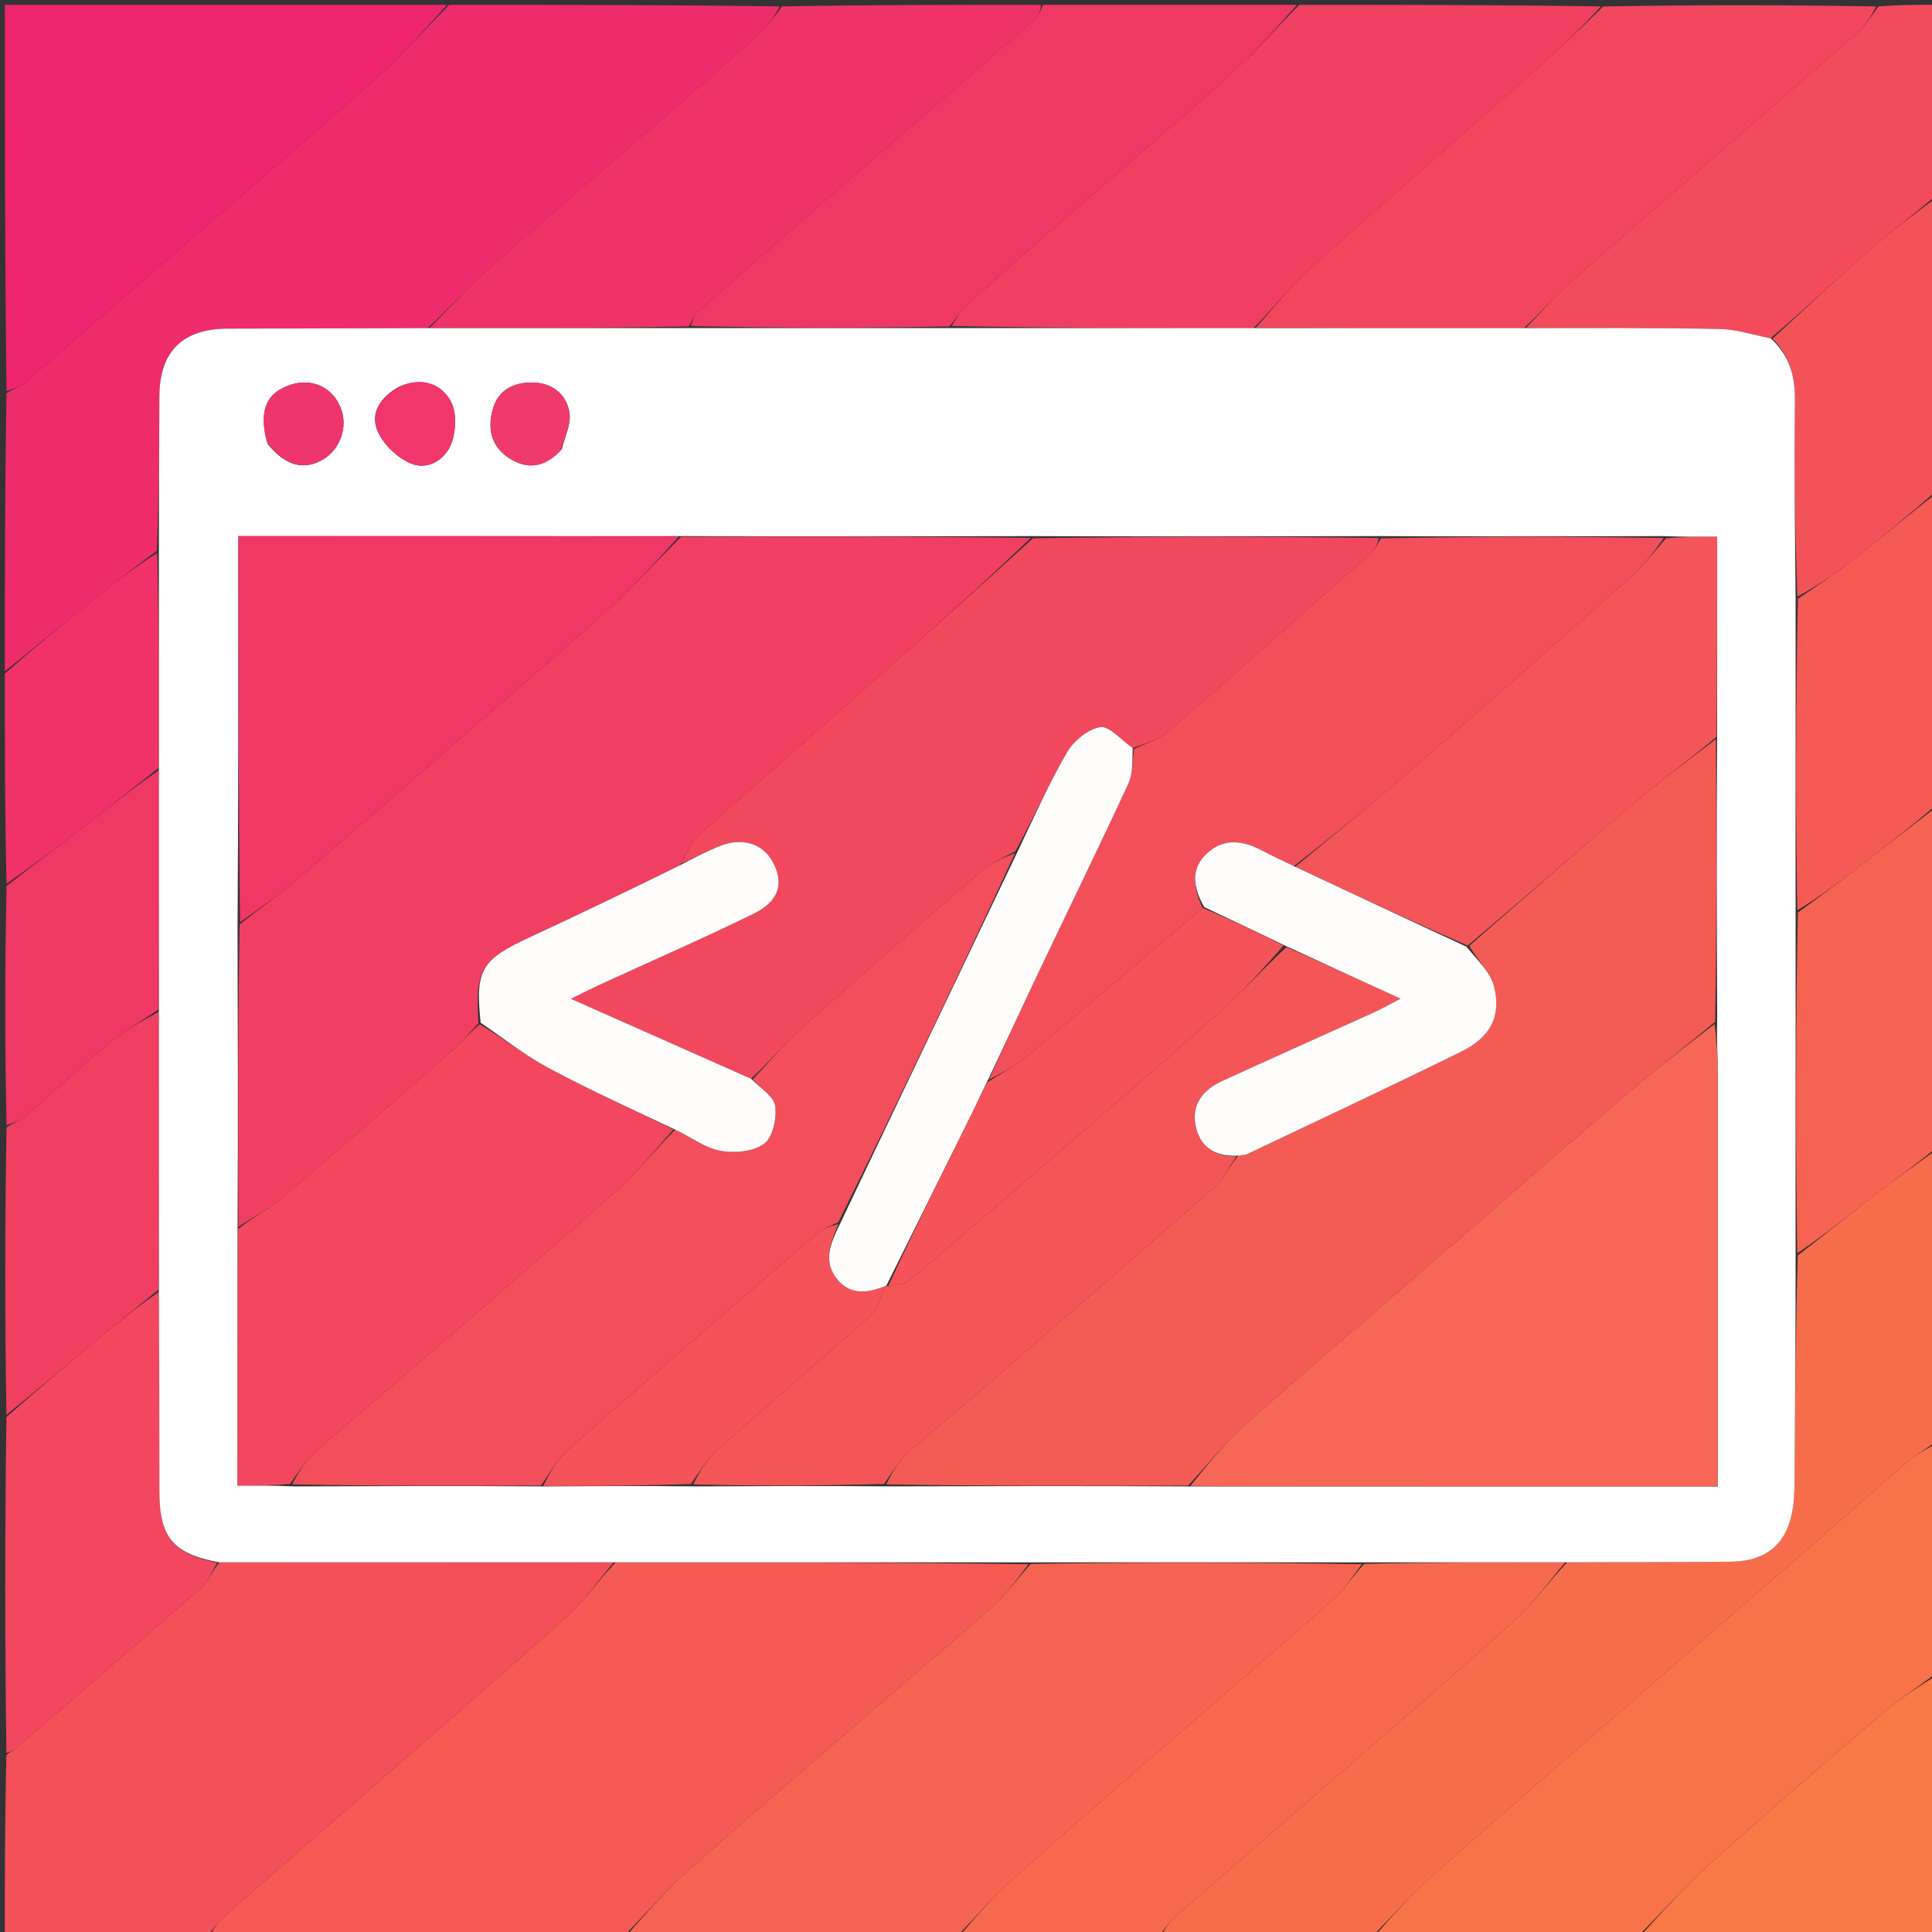 <svg version="1.1" id="Layer_1" xmlns="http://www.w3.org/2000/svg" xmlns:xlink="http://www.w3.org/1999/xlink" x="0px" y="0px"
	 width="100%" viewBox="0 0 400 400" enable-background="new 0 0 400 400" xml:space="preserve">
<rect x="0" y="0" width="400" height="400" fill="#333333" stroke="none"/>
<path fill="#F55A55" opacity="1" stroke="none" 
	d="
M129,401 
	C100.646,401 72.292,401 43.554,400.669 
	C44.253,399.131 45.225,397.798 46.436,396.738 
	C57.658,386.907 68.931,377.135 80.171,367.324 
	C92.659,356.423 105.233,345.616 117.539,334.513 
	C121.099,331.302 123.865,327.212 127.461,323.47 
	C156.283,323.452 184.639,323.488 212.953,323.849 
	C210.578,326.905 208.5,329.918 205.861,332.311 
	C199.362,338.207 192.595,343.805 185.955,349.545 
	C171.669,361.893 157.302,374.149 143.167,386.667 
	C138.149,391.111 133.706,396.203 129,401 
z"/>
<path fill="#EF2C6B" opacity="1" stroke="none" 
	d="
M1,139 
	C1,119.979 1,100.958 1.359,81.438 
	C2.763,80.482 3.996,80.243 4.826,79.533 
	C14.901,70.911 24.92,62.222 34.948,53.545 
	C49.236,41.181 63.623,28.929 77.752,16.386 
	C83.141,11.603 87.935,6.149 93,1 
	C115.688,1 138.375,1 161.447,1.332 
	C160.235,3.53 158.825,5.606 157.009,7.228 
	C149.851,13.619 142.582,19.888 135.323,26.166 
	C124.06,35.908 112.691,45.53 101.533,55.39 
	C97.126,59.285 93.163,63.683 88.534,67.924 
	C74.422,68.007 60.774,67.988 47.126,68.042 
	C37.761,68.079 33.046,72.804 32.998,82.051 
	C32.943,92.7 32.887,103.348 32.483,114.031 
	C27.893,117.407 23.626,120.719 19.414,124.099 
	C13.255,129.04 7.136,134.03 1,139 
z"/>
<path fill="#F4505A" opacity="1" stroke="none" 
	d="
M126.995,323.525 
	C123.865,327.212 121.099,331.302 117.539,334.513 
	C105.233,345.616 92.659,356.423 80.171,367.324 
	C68.931,377.135 57.658,386.907 46.436,396.738 
	C45.225,397.798 44.253,399.131 43.085,400.669 
	C29.077,401 15.154,401 1,401 
	C1,388.647 1,376.292 1.333,363.384 
	C2.117,362.626 2.648,362.514 3.008,362.204 
	C15.901,351.094 28.819,340.012 41.605,328.78 
	C43.111,327.457 43.882,325.299 45.46,323.47 
	C72.949,323.45 99.972,323.487 126.995,323.525 
z"/>
<path fill="#F66351" opacity="1" stroke="none" 
	d="
M129.469,401 
	C133.706,396.203 138.149,391.111 143.167,386.667 
	C157.302,374.149 171.669,361.893 185.955,349.545 
	C192.595,343.805 199.362,338.207 205.861,332.311 
	C208.5,329.918 210.578,326.905 213.419,323.795 
	C236.617,323.451 259.307,323.488 281.955,323.85 
	C279.934,326.556 278.216,329.231 275.929,331.267 
	C266.528,339.635 256.943,347.797 247.447,356.059 
	C234.951,366.93 222.399,377.738 210.034,388.756 
	C205.771,392.555 201.997,396.903 198,401 
	C175.312,401 152.625,401 129.469,401 
z"/>
<path fill="#F76D4C" opacity="1" stroke="none" 
	d="
M284,401 
	C269.646,401 255.292,401 240.554,400.669 
	C241.251,399.132 242.22,397.799 243.431,396.742 
	C254.406,387.157 265.435,377.633 276.426,368.066 
	C288.913,357.196 301.496,346.43 313.781,335.335 
	C317.615,331.872 320.616,327.487 324.464,323.472 
	C336.068,323.403 347.208,323.475 358.344,323.339 
	C366.01,323.245 370.245,319.381 371.256,311.813 
	C371.54,309.685 371.54,307.511 371.557,305.357 
	C371.678,290.239 371.769,275.121 372.213,259.923 
	C377.707,255.725 382.805,251.537 388.027,247.512 
	C392.273,244.24 396.67,241.163 401,238 
	C401,258.021 401,278.042 400.642,298.561 
	C398.515,300.214 396.592,301.188 395.005,302.553 
	C387.82,308.731 380.749,315.042 373.6,321.263 
	C360.053,333.051 346.471,344.8 332.921,356.585 
	C320.752,367.168 308.528,377.691 296.49,388.422 
	C292.088,392.346 288.15,396.792 284,401 
z"/>
<path fill="#F8734A" opacity="1" stroke="none" 
	d="
M284.469,401 
	C288.15,396.792 292.088,392.346 296.49,388.422 
	C308.528,377.691 320.752,367.168 332.921,356.585 
	C346.471,344.8 360.053,333.051 373.6,321.263 
	C380.749,315.042 387.82,308.731 395.005,302.553 
	C396.592,301.188 398.515,300.214 400.642,299.03 
	C401,314.688 401,330.375 400.641,346.562 
	C396.951,349.444 393.424,351.599 390.324,354.252 
	C378.349,364.5 366.4,374.784 354.67,385.31 
	C349.177,390.239 344.207,395.752 339,401 
	C320.979,401 302.958,401 284.469,401 
z"/>
<path fill="#F13F62" opacity="1" stroke="none" 
	d="
M269,1 
	C289.688,1 310.375,1 331.446,1.331 
	C327.369,5.793 322.99,10.014 318.435,14.035 
	C302.677,27.945 286.775,41.692 271.121,55.716 
	C267.053,59.36 263.686,63.786 259.534,67.924 
	C238.379,67.947 217.688,67.9 197.032,67.505 
	C198.032,65.882 198.824,64.416 199.989,63.365 
	C206.164,57.796 212.401,52.295 218.676,46.84 
	C230.345,36.697 242.174,26.733 253.697,16.426 
	C259.086,11.606 263.916,6.162 269,1 
z"/>
<path fill="#EE246E" opacity="1" stroke="none" 
	d="
M92.531,1 
	C87.935,6.149 83.141,11.603 77.752,16.386 
	C63.623,28.929 49.236,41.181 34.948,53.545 
	C24.92,62.222 14.901,70.911 4.826,79.533 
	C3.996,80.243 2.763,80.482 1.359,80.97 
	C1,54.401 1,27.803 1,1 
	C31.354,1 61.708,1 92.531,1 
z"/>
<path fill="#F2465E" opacity="1" stroke="none" 
	d="
M259.998,67.853 
	C263.686,63.786 267.053,59.36 271.121,55.716 
	C286.775,41.692 302.677,27.945 318.435,14.035 
	C322.99,10.014 327.369,5.793 331.915,1.331 
	C350.688,1 369.375,1 388.447,1.332 
	C387.357,3.435 386.091,5.445 384.376,6.941 
	C364.706,24.092 344.931,41.124 325.283,58.3 
	C321.951,61.212 319.081,64.655 315.534,67.923 
	C296.713,67.946 278.355,67.9 259.998,67.853 
z"/>
<path fill="#F03865" opacity="1" stroke="none" 
	d="
M268.531,1 
	C263.916,6.162 259.086,11.606 253.697,16.426 
	C242.174,26.733 230.345,36.697 218.676,46.84 
	C212.401,52.295 206.164,57.796 199.989,63.365 
	C198.824,64.416 198.032,65.882 196.569,67.576 
	C178.379,67.947 160.688,67.9 143.033,67.505 
	C143.499,66.285 143.717,65.172 144.392,64.578 
	C154.356,55.817 164.361,47.101 174.397,38.422 
	C187.692,26.924 201.035,15.484 214.304,3.956 
	C215.114,3.252 215.446,1.998 216,1 
	C233.354,1 250.708,1 268.531,1 
z"/>
<path fill="#F03367" opacity="1" stroke="none" 
	d="
M215.531,1 
	C215.446,1.998 215.114,3.252 214.304,3.956 
	C201.035,15.484 187.692,26.924 174.397,38.422 
	C164.361,47.101 154.356,55.817 144.392,64.578 
	C143.717,65.172 143.499,66.285 142.569,67.576 
	C124.379,67.948 106.689,67.9 88.998,67.853 
	C93.163,63.683 97.126,59.285 101.533,55.39 
	C112.691,45.53 124.06,35.908 135.323,26.166 
	C142.582,19.888 149.851,13.619 157.009,7.228 
	C158.825,5.606 160.235,3.53 161.916,1.332 
	C179.688,1 197.375,1 215.531,1 
z"/>
<path fill="#F7694E" opacity="1" stroke="none" 
	d="
M323.999,323.524 
	C320.616,327.487 317.615,331.872 313.781,335.335 
	C301.496,346.43 288.913,357.196 276.426,368.066 
	C265.435,377.633 254.406,387.157 243.431,396.742 
	C242.22,397.799 241.251,399.132 240.085,400.669 
	C226.312,401 212.625,401 198.469,401 
	C201.997,396.903 205.771,392.555 210.034,388.756 
	C222.399,377.738 234.951,366.93 247.447,356.059 
	C256.943,347.797 266.528,339.635 275.929,331.267 
	C278.216,329.231 279.934,326.556 282.421,323.797 
	C296.619,323.454 310.309,323.489 323.999,323.524 
z"/>
<path fill="#F34B5C" opacity="1" stroke="none" 
	d="
M315.998,67.852 
	C319.081,64.655 321.951,61.212 325.283,58.3 
	C344.931,41.124 364.706,24.092 384.376,6.941 
	C386.091,5.445 387.357,3.435 388.916,1.332 
	C392.966,1 396.932,1 401,1 
	C401,14.021 401,27.042 400.666,40.616 
	C396.053,44.561 391.625,47.782 387.53,51.381 
	C380.563,57.505 373.805,63.867 366.578,70.039 
	C362.849,69.309 359.512,68.18 356.154,68.113 
	C342.772,67.847 329.384,67.911 315.998,67.852 
z"/>
<path fill="#F2475E" opacity="1" stroke="none" 
	d="
M44.994,323.528 
	C43.882,325.299 43.111,327.457 41.605,328.78 
	C28.819,340.012 15.901,351.094 3.008,362.204 
	C2.648,362.514 2.117,362.626 1.333,362.915 
	C1,339.979 1,316.958 1.333,293.384 
	C7.854,287.644 14.026,282.436 20.237,277.276 
	C24.406,273.814 28.631,270.421 32.9,267.461 
	C32.978,281.557 32.977,295.188 32.999,308.819 
	C33.015,318.311 35.834,321.75 44.994,323.528 
z"/>
<path fill="#F66351" opacity="1" stroke="none" 
	d="
M401,237.531 
	C396.67,241.163 392.273,244.24 388.027,247.512 
	C382.805,251.537 377.707,255.725 372.104,259.465 
	C371.724,235.725 371.796,212.364 372.222,188.932 
	C376.87,185.588 381.176,182.331 385.455,179.037 
	C390.649,175.041 395.819,171.014 401,167 
	C401,190.354 401,213.708 401,237.531 
z"/>
<path fill="#F13F62" opacity="1" stroke="none" 
	d="
M32.831,266.997 
	C28.631,270.421 24.406,273.814 20.237,277.276 
	C14.026,282.436 7.854,287.644 1.333,292.916 
	C1,273.312 1,253.625 1.359,233.438 
	C2.885,232.373 4.238,232.021 5.19,231.203 
	C10.965,226.245 16.538,221.045 22.406,216.203 
	C25.652,213.524 29.342,211.381 32.901,209.462 
	C32.924,228.95 32.877,247.973 32.831,266.997 
z"/>
<path fill="#F55A55" opacity="1" stroke="none" 
	d="
M401,166.531 
	C395.819,171.014 390.649,175.041 385.455,179.037 
	C381.176,182.331 376.87,185.588 372.112,188.474 
	C371.722,166.725 371.796,145.364 372.237,123.974 
	C376.17,121.363 379.815,118.882 383.284,116.175 
	C389.247,111.524 395.101,106.733 401,102 
	C401,123.354 401,144.708 401,166.531 
z"/>
<path fill="#F45259" opacity="1" stroke="none" 
	d="
M401,101.531 
	C395.101,106.733 389.247,111.524 383.284,116.175 
	C379.815,118.882 376.17,121.363 372.127,123.516 
	C371.618,109.638 371.476,96.188 371.613,82.741 
	C371.663,77.826 370.524,73.592 366.96,70.129 
	C373.805,63.867 380.563,57.505 387.53,51.381 
	C391.625,47.782 396.053,44.561 400.666,41.085 
	C401,61.021 401,81.042 401,101.531 
z"/>
<path fill="#F97947" opacity="1" stroke="none" 
	d="
M339.469,401 
	C344.207,395.752 349.177,390.239 354.67,385.31 
	C366.4,374.784 378.349,364.5 390.324,354.252 
	C393.424,351.599 396.951,349.444 400.641,347.03 
	C401,364.932 401,382.864 401,401 
	C380.646,401 360.292,401 339.469,401 
z"/>
<path fill="#F03865" opacity="1" stroke="none" 
	d="
M32.831,208.997 
	C29.342,211.381 25.652,213.524 22.406,216.203 
	C16.538,221.045 10.965,226.245 5.19,231.203 
	C4.238,232.021 2.885,232.373 1.359,232.97 
	C1,216.646 1,200.292 1.361,183.438 
	C6.814,179.126 11.947,175.368 16.987,171.487 
	C22.315,167.384 27.554,163.166 32.901,159.462 
	C32.924,176.283 32.878,192.64 32.831,208.997 
z"/>
<path fill="#F03268" opacity="1" stroke="none" 
	d="
M32.831,158.998 
	C27.554,163.166 22.315,167.384 16.987,171.487 
	C11.947,175.368 6.814,179.126 1.361,182.969 
	C1,168.646 1,154.292 1,139.469 
	C7.136,134.03 13.255,129.04 19.414,124.099 
	C23.626,120.719 27.893,117.407 32.553,114.495 
	C32.924,129.617 32.878,144.307 32.831,158.998 
z"/>
<path fill="#FFFEFE" opacity="1" stroke="none" 
	d="
M32.901,159.462 
	C32.878,144.307 32.924,129.617 32.901,114.462 
	C32.887,103.348 32.943,92.7 32.998,82.051 
	C33.046,72.804 37.761,68.079 47.126,68.042 
	C60.774,67.988 74.422,68.007 88.534,67.924 
	C106.689,67.9 124.379,67.948 142.534,67.924 
	C160.688,67.9 178.379,67.947 196.533,67.924 
	C217.688,67.9 238.379,67.947 259.534,67.924 
	C278.355,67.9 296.713,67.946 315.534,67.923 
	C329.384,67.911 342.772,67.847 356.154,68.113 
	C359.512,68.18 362.849,69.309 366.578,70.039 
	C370.524,73.592 371.663,77.826 371.613,82.741 
	C371.476,96.188 371.618,109.638 371.76,123.545 
	C371.796,145.364 371.722,166.725 371.759,188.545 
	C371.796,212.364 371.724,235.725 371.761,259.544 
	C371.769,275.121 371.678,290.239 371.557,305.357 
	C371.54,307.511 371.54,309.685 371.256,311.813 
	C370.245,319.381 366.01,323.245 358.344,323.339 
	C347.208,323.475 336.068,323.403 324.464,323.472 
	C310.309,323.489 296.619,323.454 282.463,323.471 
	C259.307,323.488 236.617,323.451 213.461,323.47 
	C184.639,323.488 156.283,323.452 127.461,323.47 
	C99.972,323.487 72.949,323.45 45.46,323.47 
	C35.834,321.75 33.015,318.311 32.999,308.819 
	C32.977,295.188 32.978,281.557 32.9,267.461 
	C32.877,247.973 32.924,228.95 32.901,209.462 
	C32.878,192.64 32.924,176.283 32.901,159.462 
M143.927,307.742 
	C156.952,307.681 169.978,307.62 183.925,307.738 
	C204.608,307.683 225.292,307.628 246.9,307.755 
	C282.944,307.755 318.988,307.755 355.634,307.755 
	C355.634,305.183 355.633,303.229 355.634,301.275 
	C355.639,274.817 355.657,248.359 355.634,221.901 
	C355.631,218.586 355.413,215.271 355.529,211.053 
	C355.442,191.708 355.355,172.364 355.52,152.11 
	C355.52,138.509 355.52,124.909 355.52,111.141 
	C351.621,111.141 348.309,111.141 344.07,110.998 
	C324.712,111.045 305.354,111.092 285.069,110.997 
	C261.378,111.045 237.687,111.093 213.069,110.999 
	C189.045,111.046 165.021,111.094 140.07,110.999 
	C109.87,110.999 79.669,110.999 49.357,110.999 
	C49.357,138.146 49.357,164.572 49.185,191.922 
	C49.242,212.612 49.299,233.301 49.186,254.915 
	C49.186,272.453 49.186,289.992 49.186,307.561 
	C53.377,307.561 56.689,307.561 60.922,307.743 
	C77.944,307.683 94.966,307.623 112.911,307.743 
	C122.942,307.683 132.974,307.624 143.927,307.742 
M116.338,92.947 
	C116.916,90.461 118.248,87.865 117.904,85.513 
	C117.317,81.493 114.146,79.196 110.134,79.193 
	C106.539,79.19 103.266,80.568 102.086,84.54 
	C100.889,88.569 101.612,92.237 105.17,94.683 
	C108.891,97.241 112.634,97.011 116.338,92.947 
M55.429,91.932 
	C59.111,96.462 62.93,97.495 66.984,95.061 
	C70.417,92.999 72.022,88.403 70.618,84.654 
	C68.959,80.227 64.701,78.197 60.163,79.67 
	C55.118,81.308 53.499,85.001 55.429,91.932 
M82.739,79.994 
	C79.043,82.044 76.477,85.281 78.191,89.264 
	C79.387,92.041 82.306,94.815 85.12,95.97 
	C88.656,97.42 92.27,95.12 93.507,91.657 
	C94.431,89.07 94.566,85.309 93.305,83.042 
	C91.414,79.64 87.704,78.003 82.739,79.994 
z"/>
<path fill="#F13F62" opacity="1" stroke="none" 
	d="
M49.356,253.99 
	C49.299,233.301 49.242,212.612 49.607,191.421 
	C54.203,187.715 58.525,184.684 62.523,181.272 
	C74.254,171.26 85.859,161.098 97.51,150.99 
	C106.905,142.84 116.417,134.817 125.641,126.477 
	C131,121.631 135.894,116.27 140.997,111.141 
	C165.021,111.094 189.045,111.046 213.409,111.369 
	C203.232,121.116 192.744,130.526 182.189,139.86 
	C169.638,150.959 156.98,161.937 144.508,173.122 
	C142.908,174.558 142.143,176.926 140.777,179.154 
	C130.274,184.319 120.012,189.249 109.687,194.044 
	C99.624,198.718 98.356,200.73 99.058,211.841 
	C97.149,213.943 95.547,215.867 93.684,217.493 
	C81.946,227.74 70.208,237.989 58.331,248.073 
	C55.619,250.375 52.362,252.035 49.356,253.99 
z"/>
<path fill="#F55B55" opacity="1" stroke="none" 
	d="
M245.975,307.572 
	C225.292,307.628 204.608,307.683 183.502,307.318 
	C184.693,304.854 186.082,302.567 187.968,300.816 
	C191.733,297.32 195.802,294.152 199.691,290.786 
	C216.883,275.908 234.097,261.055 251.177,246.05 
	C253.182,244.289 254.411,241.645 256.368,239.279 
	C257.232,239.087 257.788,239.152 258.215,238.949 
	C273.028,231.901 287.89,224.953 302.6,217.696 
	C308.622,214.725 310.892,210.354 309.312,204.182 
	C308.552,201.213 305.822,198.748 304.219,195.817 
	C315.698,185.825 326.865,175.98 338.221,166.357 
	C343.721,161.696 349.575,157.452 355.268,153.02 
	C355.355,172.364 355.442,191.708 355.099,211.559 
	C348.756,216.829 342.721,221.448 336.956,226.383 
	C322.47,238.784 308.107,251.33 293.691,263.813 
	C281.783,274.126 269.759,284.309 258.013,294.804 
	C253.667,298.687 249.969,303.295 245.975,307.572 
z"/>
<path fill="#F2485E" opacity="1" stroke="none" 
	d="
M140.99,178.861 
	C142.143,176.926 142.908,174.558 144.508,173.122 
	C156.98,161.937 169.638,150.959 182.189,139.86 
	C192.744,130.526 203.232,121.116 213.873,111.44 
	C237.687,111.093 261.378,111.045 285.443,111.39 
	C285.157,112.72 284.65,113.83 283.815,114.569 
	C269.831,126.954 255.857,139.351 241.731,151.573 
	C239.829,153.218 237.118,153.927 234.513,154.861 
	C232.062,153.164 229.629,150.218 227.761,150.542 
	C225.187,150.988 222.252,153.446 220.86,155.847 
	C217.053,162.415 213.974,169.405 210.221,176.243 
	C207.629,177.6 205.187,178.668 203.254,180.33 
	C190.853,190.989 178.49,201.697 166.28,212.574 
	C162.531,215.914 159.3,219.834 155.493,223.34 
	C143.063,217.826 130.971,212.46 118.186,206.786 
	C120.925,205.455 122.686,204.559 124.48,203.735 
	C134.984,198.911 145.588,194.293 155.966,189.212 
	C161.228,186.635 162.314,183.022 160.142,178.728 
	C158.033,174.559 153.562,173.2 148.632,175.318 
	C146.053,176.426 143.536,177.676 140.99,178.861 
z"/>
<path fill="#F66756" opacity="1" stroke="none" 
	d="
M246.438,307.664 
	C249.969,303.295 253.667,298.687 258.013,294.804 
	C269.759,284.309 281.783,274.126 293.691,263.813 
	C308.107,251.33 322.47,238.784 336.956,226.383 
	C342.721,221.448 348.756,216.829 354.981,212.011 
	C355.413,215.271 355.631,218.586 355.634,221.901 
	C355.657,248.359 355.639,274.817 355.634,301.275 
	C355.633,303.229 355.634,305.183 355.634,307.755 
	C318.988,307.755 282.944,307.755 246.438,307.664 
z"/>
<path fill="#F34E5B" opacity="1" stroke="none" 
	d="
M155.832,223.489 
	C159.3,219.834 162.531,215.914 166.28,212.574 
	C178.49,201.697 190.853,190.989 203.254,180.33 
	C205.187,178.668 207.629,177.6 210.163,176.615 
	C198.304,202.313 186.118,227.655 173.578,253.029 
	C171.819,253.873 170.243,254.485 169.035,255.526 
	C151.814,270.362 134.594,285.2 117.52,300.204 
	C115.263,302.187 113.812,305.087 111.987,307.562 
	C94.966,307.623 77.944,307.683 60.499,307.321 
	C61.819,304.759 63.32,302.346 65.352,300.527 
	C71.399,295.114 77.685,289.971 83.821,284.658 
	C98.601,271.862 113.44,259.133 128.051,246.146 
	C132.204,242.455 135.654,237.972 139.816,233.898 
	C143.155,235.451 145.973,237.684 149.093,238.252 
	C152.024,238.785 155.927,238.458 158.178,236.824 
	C159.99,235.508 160.837,231.56 160.494,228.996 
	C160.225,226.988 157.478,225.312 155.832,223.489 
z"/>
<path fill="#F34F5B" opacity="1" stroke="none" 
	d="
M234.782,155.07 
	C237.118,153.927 239.829,153.218 241.731,151.573 
	C255.857,139.351 269.831,126.954 283.815,114.569 
	C284.65,113.83 285.157,112.72 285.906,111.461 
	C305.354,111.092 324.712,111.045 344.444,111.391 
	C342.351,114.432 340.081,117.303 337.386,119.693 
	C322.016,133.321 306.599,146.898 291.085,160.361 
	C283.587,166.866 275.84,173.084 267.894,179.325 
	C265.517,178.194 263.427,177.219 261.394,176.135 
	C257.472,174.046 253.445,173.435 249.966,176.598 
	C246.303,179.927 247.095,183.933 249.012,187.978 
	C236.743,198.308 224.846,208.532 212.817,218.598 
	C210.345,220.667 207.38,222.146 204.74,223.531 
	C208.214,215.91 211.544,208.633 214.979,201.406 
	C221.186,188.347 227.543,175.358 233.614,162.237 
	C234.594,160.121 234.422,157.472 234.782,155.07 
z"/>
<path fill="#F2475E" opacity="1" stroke="none" 
	d="
M139.427,233.852 
	C135.654,237.972 132.204,242.455 128.051,246.146 
	C113.44,259.133 98.601,271.862 83.821,284.658 
	C77.685,289.971 71.399,295.114 65.352,300.527 
	C63.32,302.346 61.819,304.759 60.038,307.23 
	C56.689,307.561 53.377,307.561 49.186,307.561 
	C49.186,289.992 49.186,272.453 49.271,254.453 
	C52.362,252.035 55.619,250.375 58.331,248.073 
	C70.208,237.989 81.946,227.74 93.684,217.493 
	C95.547,215.867 97.149,213.943 99.325,212.065 
	C104.344,215.042 108.695,218.51 113.52,221.092 
	C122.003,225.631 130.775,229.628 139.427,233.852 
z"/>
<path fill="#F03765" opacity="1" stroke="none" 
	d="
M140.534,111.07 
	C135.894,116.27 131,121.631 125.641,126.477 
	C116.417,134.817 106.905,142.84 97.51,150.99 
	C85.859,161.098 74.254,171.26 62.523,181.272 
	C58.525,184.684 54.203,187.715 49.693,190.96 
	C49.357,164.572 49.357,138.146 49.357,110.999 
	C79.669,110.999 109.87,110.999 140.534,111.07 
z"/>
<path fill="#F45658" opacity="1" stroke="none" 
	d="
M255.999,239.411 
	C254.411,241.645 253.182,244.289 251.177,246.05 
	C234.097,261.055 216.883,275.908 199.691,290.786 
	C195.802,294.152 191.733,297.32 187.968,300.816 
	C186.082,302.567 184.693,304.854 183.042,307.229 
	C169.978,307.62 156.952,307.681 143.504,307.323 
	C144.9,304.62 146.436,302.018 148.587,300.107 
	C159.066,290.795 169.785,281.752 180.215,272.386 
	C181.805,270.958 182.328,268.342 183.368,266.231 
	C183.393,266.188 183.484,266.229 183.858,266.357 
	C185.582,266.051 187.232,265.973 188.235,265.128 
	C197.859,257.019 207.396,248.806 216.915,240.573 
	C228.807,230.287 240.747,220.055 252.482,209.592 
	C257.236,205.354 261.504,200.569 266.341,196.091 
	C274.199,199.571 281.708,202.993 289.992,206.768 
	C287.33,208.13 285.76,209.015 284.124,209.756 
	C273.744,214.461 263.322,219.077 252.972,223.848 
	C249.234,225.572 246.717,228.488 247.506,232.858 
	C248.319,237.359 251.384,239.537 255.999,239.411 
z"/>
<path fill="#F45558" opacity="1" stroke="none" 
	d="
M268.206,179.432 
	C275.84,173.084 283.587,166.866 291.085,160.361 
	C306.599,146.898 322.016,133.321 337.386,119.693 
	C340.081,117.303 342.351,114.432 344.908,111.462 
	C348.309,111.141 351.621,111.141 355.52,111.141 
	C355.52,124.909 355.52,138.509 355.394,152.565 
	C349.575,157.452 343.721,161.696 338.221,166.357 
	C326.865,175.98 315.698,185.825 303.857,195.767 
	C291.575,190.447 279.891,184.94 268.206,179.432 
z"/>
<path fill="#F45359" opacity="1" stroke="none" 
	d="
M183.344,266.275 
	C182.328,268.342 181.805,270.958 180.215,272.386 
	C169.785,281.752 159.066,290.795 148.587,300.107 
	C146.436,302.018 144.9,304.62 143.043,307.234 
	C132.974,307.624 122.942,307.683 112.449,307.653 
	C113.812,305.087 115.263,302.187 117.52,300.204 
	C134.594,285.2 151.814,270.362 169.035,255.526 
	C170.243,254.485 171.819,253.873 173.564,253.413 
	C171.987,257.37 170.277,261.081 173.327,264.835 
	C176.124,268.28 179.727,267.703 183.344,266.275 
z"/>
<path fill="#F03A6B" opacity="1" stroke="none" 
	d="
M116.108,93.248 
	C112.634,97.011 108.891,97.241 105.17,94.683 
	C101.612,92.237 100.889,88.569 102.086,84.54 
	C103.266,80.568 106.539,79.19 110.134,79.193 
	C114.146,79.196 117.317,81.493 117.904,85.513 
	C118.248,87.865 116.916,90.461 116.108,93.248 
z"/>
<path fill="#EF356D" opacity="1" stroke="none" 
	d="
M55.263,91.581 
	C53.499,85.001 55.118,81.308 60.163,79.67 
	C64.701,78.197 68.959,80.227 70.618,84.654 
	C72.022,88.403 70.417,92.999 66.984,95.061 
	C62.93,97.495 59.111,96.462 55.263,91.581 
z"/>
<path fill="#F0366B" opacity="1" stroke="none" 
	d="
M83.103,79.863 
	C87.704,78.003 91.414,79.64 93.305,83.042 
	C94.566,85.309 94.431,89.07 93.507,91.657 
	C92.27,95.12 88.656,97.42 85.12,95.97 
	C82.306,94.815 79.387,92.041 78.191,89.264 
	C76.477,85.281 79.043,82.044 83.103,79.863 
z"/>
<path fill="#FFFCFC" opacity="1" stroke="none" 
	d="
M139.816,233.898 
	C130.775,229.628 122.003,225.631 113.52,221.092 
	C108.695,218.51 104.344,215.042 99.511,211.749 
	C98.356,200.73 99.624,198.718 109.687,194.044 
	C120.012,189.249 130.274,184.319 140.777,179.154 
	C143.536,177.676 146.053,176.426 148.632,175.318 
	C153.562,173.2 158.033,174.559 160.142,178.728 
	C162.314,183.022 161.228,186.635 155.966,189.212 
	C145.588,194.293 134.984,198.911 124.48,203.735 
	C122.686,204.559 120.925,205.455 118.186,206.786 
	C130.971,212.46 143.063,217.826 155.493,223.34 
	C157.478,225.312 160.225,226.988 160.494,228.996 
	C160.837,231.56 159.99,235.508 158.178,236.824 
	C155.927,238.458 152.024,238.785 149.093,238.252 
	C145.973,237.684 143.155,235.451 139.816,233.898 
z"/>
<path fill="#FFFCFC" opacity="1" stroke="none" 
	d="
M267.894,179.325 
	C279.891,184.94 291.575,190.447 303.622,196.004 
	C305.822,198.748 308.552,201.213 309.312,204.182 
	C310.892,210.354 308.622,214.725 302.6,217.696 
	C287.89,224.953 273.028,231.901 258.215,238.949 
	C257.788,239.152 257.232,239.087 256.368,239.279 
	C251.384,239.537 248.319,237.359 247.506,232.858 
	C246.717,228.488 249.234,225.572 252.972,223.848 
	C263.322,219.077 273.744,214.461 284.124,209.756 
	C285.76,209.015 287.33,208.13 289.992,206.768 
	C281.708,202.993 274.199,199.571 266.114,195.807 
	C260.137,192.916 254.738,190.366 249.338,187.816 
	C247.095,183.933 246.303,179.927 249.966,176.598 
	C253.445,173.435 257.472,174.046 261.394,176.135 
	C263.427,177.219 265.517,178.194 267.894,179.325 
z"/>
<path fill="#FFFCFC" opacity="1" stroke="none" 
	d="
M183.368,266.231 
	C179.727,267.703 176.124,268.28 173.327,264.835 
	C170.277,261.081 171.987,257.37 173.918,253.381 
	C186.118,227.655 198.304,202.313 210.548,176.6 
	C213.974,169.405 217.053,162.415 220.86,155.847 
	C222.252,153.446 225.187,150.988 227.761,150.542 
	C229.629,150.218 232.062,153.164 234.513,154.861 
	C234.422,157.472 234.594,160.121 233.614,162.237 
	C227.543,175.358 221.186,188.347 214.979,201.406 
	C211.544,208.633 208.214,215.91 204.475,223.746 
	C203.137,226.432 202.208,228.562 201.178,230.641 
	C195.293,242.51 189.384,254.367 183.484,266.229 
	C183.484,266.229 183.393,266.188 183.368,266.231 
z"/>
<path fill="#F45359" opacity="1" stroke="none" 
	d="
M183.858,266.357 
	C189.384,254.367 195.293,242.51 201.178,230.641 
	C202.208,228.562 203.137,226.432 204.377,224.111 
	C207.38,222.146 210.345,220.667 212.817,218.598 
	C224.846,208.532 236.743,198.308 249.012,187.978 
	C254.738,190.366 260.137,192.916 265.765,195.749 
	C261.504,200.569 257.236,205.354 252.482,209.592 
	C240.747,220.055 228.807,230.287 216.915,240.573 
	C207.396,248.806 197.859,257.019 188.235,265.128 
	C187.232,265.973 185.582,266.051 183.858,266.357 
z"/>
</svg>